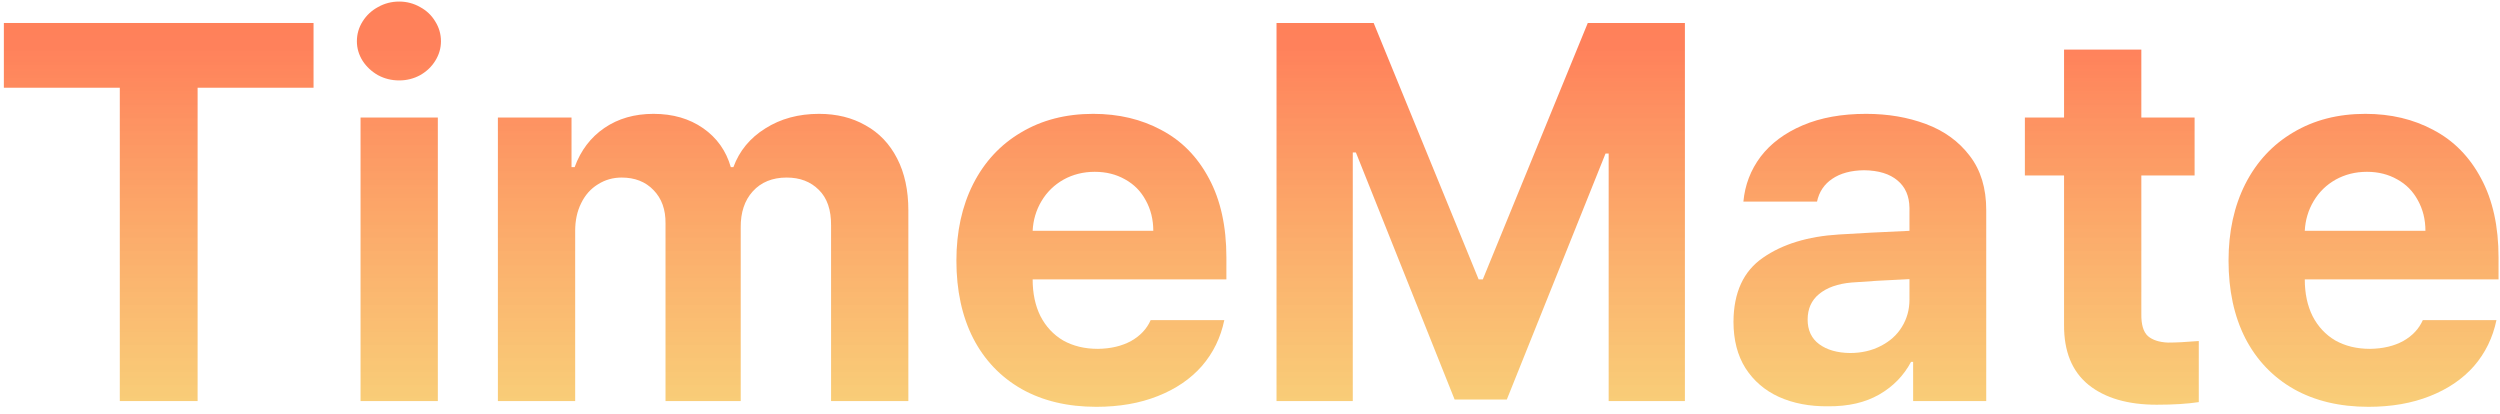 <svg width="187" height="31" viewBox="0 0 187 31" fill="none" xmlns="http://www.w3.org/2000/svg">
<path d="M0.289 1.719H23.453V6.562H14.781V30H8.961V6.562H0.289V1.719Z" fill="url(#paint0_linear_1138_725)" fill-opacity="0.8"/>
<path d="M26.969 8.789H32.75V30H26.969V8.789ZM29.859 6.016C29.287 6.016 28.759 5.885 28.277 5.625C27.796 5.352 27.412 4.993 27.125 4.551C26.838 4.095 26.695 3.607 26.695 3.086C26.695 2.552 26.838 2.057 27.125 1.602C27.412 1.146 27.796 0.788 28.277 0.527C28.759 0.254 29.287 0.117 29.859 0.117C30.419 0.117 30.94 0.254 31.422 0.527C31.904 0.788 32.281 1.146 32.555 1.602C32.841 2.057 32.984 2.552 32.984 3.086C32.984 3.607 32.841 4.095 32.555 4.551C32.281 4.993 31.904 5.352 31.422 5.625C30.94 5.885 30.419 6.016 29.859 6.016Z" fill="url(#paint1_linear_1138_725)" fill-opacity="0.8"/>
<path d="M37.242 8.789H42.75V12.5H42.984C43.44 11.25 44.182 10.273 45.211 9.57C46.24 8.867 47.464 8.516 48.883 8.516C50.328 8.516 51.565 8.874 52.594 9.59C53.622 10.306 54.312 11.276 54.664 12.5H54.859C55.302 11.289 56.096 10.325 57.242 9.609C58.388 8.88 59.729 8.516 61.266 8.516C62.581 8.516 63.74 8.802 64.742 9.375C65.758 9.935 66.546 10.762 67.106 11.855C67.665 12.936 67.945 14.232 67.945 15.742V30H62.164V16.875C62.177 15.703 61.871 14.811 61.246 14.199C60.634 13.587 59.833 13.281 58.844 13.281C57.776 13.281 56.93 13.626 56.305 14.316C55.693 14.993 55.393 15.898 55.406 17.031V30H49.781V16.719C49.794 15.677 49.495 14.844 48.883 14.219C48.284 13.594 47.49 13.281 46.5 13.281C45.849 13.281 45.257 13.45 44.723 13.789C44.189 14.115 43.772 14.583 43.473 15.195C43.173 15.794 43.023 16.484 43.023 17.266V30H37.242V8.789Z" fill="url(#paint2_linear_1138_725)" fill-opacity="0.8"/>
<path d="M82.008 30.43C79.859 30.43 77.997 29.987 76.422 29.102C74.846 28.203 73.635 26.934 72.789 25.293C71.956 23.652 71.539 21.719 71.539 19.492C71.539 17.331 71.956 15.423 72.789 13.77C73.635 12.103 74.833 10.814 76.383 9.902C77.932 8.978 79.729 8.516 81.773 8.516C83.674 8.516 85.374 8.919 86.871 9.727C88.382 10.521 89.566 11.725 90.426 13.34C91.298 14.954 91.734 16.927 91.734 19.258V20.898H77.242C77.242 21.953 77.438 22.871 77.828 23.652C78.232 24.434 78.798 25.039 79.527 25.469C80.269 25.885 81.135 26.094 82.125 26.094C83.088 26.081 83.915 25.885 84.606 25.508C85.296 25.117 85.784 24.596 86.07 23.945H91.578C91.305 25.26 90.745 26.406 89.898 27.383C89.052 28.346 87.952 29.095 86.598 29.629C85.257 30.163 83.727 30.43 82.008 30.43ZM86.266 17.266C86.266 16.419 86.077 15.658 85.699 14.98C85.335 14.303 84.82 13.783 84.156 13.418C83.492 13.04 82.737 12.852 81.891 12.852C81.031 12.852 80.25 13.047 79.547 13.438C78.857 13.828 78.31 14.362 77.906 15.039C77.503 15.716 77.281 16.458 77.242 17.266H86.266Z" fill="url(#paint3_linear_1138_725)" fill-opacity="0.8"/>
<path d="M102.75 1.719L110.602 20.898H110.914L118.766 1.719H126.031V30H120.328V11.484H120.094L112.711 29.883H108.805L101.422 11.406H101.188V30H95.484V1.719H102.75Z" fill="url(#paint4_linear_1138_725)" fill-opacity="0.8"/>
<path d="M129.664 24.062C129.677 21.875 130.413 20.28 131.871 19.277C133.329 18.262 135.224 17.682 137.555 17.539C138.987 17.448 140.745 17.357 142.828 17.266V15.547C142.815 14.662 142.516 13.978 141.93 13.496C141.344 13.001 140.51 12.747 139.43 12.734C138.453 12.747 137.659 12.962 137.047 13.379C136.448 13.783 136.07 14.349 135.914 15.078H130.406C130.523 13.828 130.953 12.708 131.695 11.719C132.451 10.729 133.499 9.948 134.84 9.375C136.181 8.802 137.763 8.516 139.586 8.516C141.214 8.516 142.704 8.77 144.059 9.277C145.426 9.785 146.52 10.579 147.34 11.66C148.16 12.728 148.57 14.075 148.57 15.703V30H143.102V27.07H142.945C142.398 28.099 141.604 28.913 140.562 29.512C139.521 30.111 138.245 30.404 136.734 30.391C135.354 30.404 134.13 30.169 133.062 29.688C132.008 29.206 131.174 28.49 130.562 27.539C129.964 26.588 129.664 25.43 129.664 24.062ZM135.211 23.906C135.211 24.701 135.497 25.312 136.07 25.742C136.656 26.172 137.424 26.393 138.375 26.406C139.234 26.406 140.003 26.23 140.68 25.879C141.37 25.527 141.897 25.052 142.262 24.453C142.639 23.841 142.828 23.164 142.828 22.422V20.879C141.083 20.957 139.638 21.042 138.492 21.133C137.464 21.224 136.656 21.51 136.07 21.992C135.497 22.461 135.211 23.099 135.211 23.906Z" fill="url(#paint5_linear_1138_725)" fill-opacity="0.8"/>
<path d="M164.156 13.125H160.172V23.477C160.159 24.271 160.322 24.824 160.66 25.137C161.012 25.436 161.513 25.599 162.164 25.625C162.763 25.625 163.531 25.586 164.469 25.508V30.078C163.609 30.208 162.561 30.273 161.324 30.273C159.163 30.273 157.464 29.779 156.227 28.789C154.99 27.787 154.378 26.289 154.391 24.297V13.125H151.461V8.789H154.391V3.711H160.172V8.789H164.156V13.125Z" fill="url(#paint6_linear_1138_725)" fill-opacity="0.8"/>
<path d="M177.164 30.43C175.016 30.43 173.154 29.987 171.578 29.102C170.003 28.203 168.792 26.934 167.945 25.293C167.112 23.652 166.695 21.719 166.695 19.492C166.695 17.331 167.112 15.423 167.945 13.77C168.792 12.103 169.99 10.814 171.539 9.902C173.089 8.978 174.885 8.516 176.93 8.516C178.831 8.516 180.53 8.919 182.027 9.727C183.538 10.521 184.723 11.725 185.582 13.34C186.454 14.954 186.891 16.927 186.891 19.258V20.898H172.398C172.398 21.953 172.594 22.871 172.984 23.652C173.388 24.434 173.954 25.039 174.684 25.469C175.426 25.885 176.292 26.094 177.281 26.094C178.245 26.081 179.072 25.885 179.762 25.508C180.452 25.117 180.94 24.596 181.227 23.945H186.734C186.461 25.26 185.901 26.406 185.055 27.383C184.208 28.346 183.108 29.095 181.754 29.629C180.413 30.163 178.883 30.43 177.164 30.43ZM181.422 17.266C181.422 16.419 181.233 15.658 180.855 14.98C180.491 14.303 179.977 13.783 179.312 13.418C178.648 13.04 177.893 12.852 177.047 12.852C176.188 12.852 175.406 13.047 174.703 13.438C174.013 13.828 173.466 14.362 173.062 15.039C172.659 15.716 172.438 16.458 172.398 17.266H181.422Z" fill="url(#paint7_linear_1138_725)" fill-opacity="0.8"/>
<defs>
<linearGradient id="paint0_linear_1138_725" x1="94" y1="-56.5" x2="94" y2="40" gradientUnits="userSpaceOnUse">
<stop stop-color="#FA7700"/>
<stop offset="0.62" stop-color="#FF6132"/>
<stop offset="1" stop-color="#F3D741" stop-opacity="0.82"/>
</linearGradient>
<linearGradient id="paint1_linear_1138_725" x1="94" y1="-56.5" x2="94" y2="40" gradientUnits="userSpaceOnUse">
<stop stop-color="#FA7700"/>
<stop offset="0.62" stop-color="#FF6132"/>
<stop offset="1" stop-color="#F3D741" stop-opacity="0.82"/>
</linearGradient>
<linearGradient id="paint2_linear_1138_725" x1="94" y1="-56.5" x2="94" y2="40" gradientUnits="userSpaceOnUse">
<stop stop-color="#FA7700"/>
<stop offset="0.62" stop-color="#FF6132"/>
<stop offset="1" stop-color="#F3D741" stop-opacity="0.82"/>
</linearGradient>
<linearGradient id="paint3_linear_1138_725" x1="94" y1="-56.5" x2="94" y2="40" gradientUnits="userSpaceOnUse">
<stop stop-color="#FA7700"/>
<stop offset="0.62" stop-color="#FF6132"/>
<stop offset="1" stop-color="#F3D741" stop-opacity="0.82"/>
</linearGradient>
<linearGradient id="paint4_linear_1138_725" x1="94" y1="-56.5" x2="94" y2="40" gradientUnits="userSpaceOnUse">
<stop stop-color="#FA7700"/>
<stop offset="0.62" stop-color="#FF6132"/>
<stop offset="1" stop-color="#F3D741" stop-opacity="0.82"/>
</linearGradient>
<linearGradient id="paint5_linear_1138_725" x1="94" y1="-56.5" x2="94" y2="40" gradientUnits="userSpaceOnUse">
<stop stop-color="#FA7700"/>
<stop offset="0.62" stop-color="#FF6132"/>
<stop offset="1" stop-color="#F3D741" stop-opacity="0.82"/>
</linearGradient>
<linearGradient id="paint6_linear_1138_725" x1="94" y1="-56.5" x2="94" y2="40" gradientUnits="userSpaceOnUse">
<stop stop-color="#FA7700"/>
<stop offset="0.62" stop-color="#FF6132"/>
<stop offset="1" stop-color="#F3D741" stop-opacity="0.82"/>
</linearGradient>
<linearGradient id="paint7_linear_1138_725" x1="94" y1="-56.5" x2="94" y2="40" gradientUnits="userSpaceOnUse">
<stop stop-color="#FA7700"/>
<stop offset="0.62" stop-color="#FF6132"/>
<stop offset="1" stop-color="#F3D741" stop-opacity="0.82"/>
</linearGradient>
</defs>
</svg>
